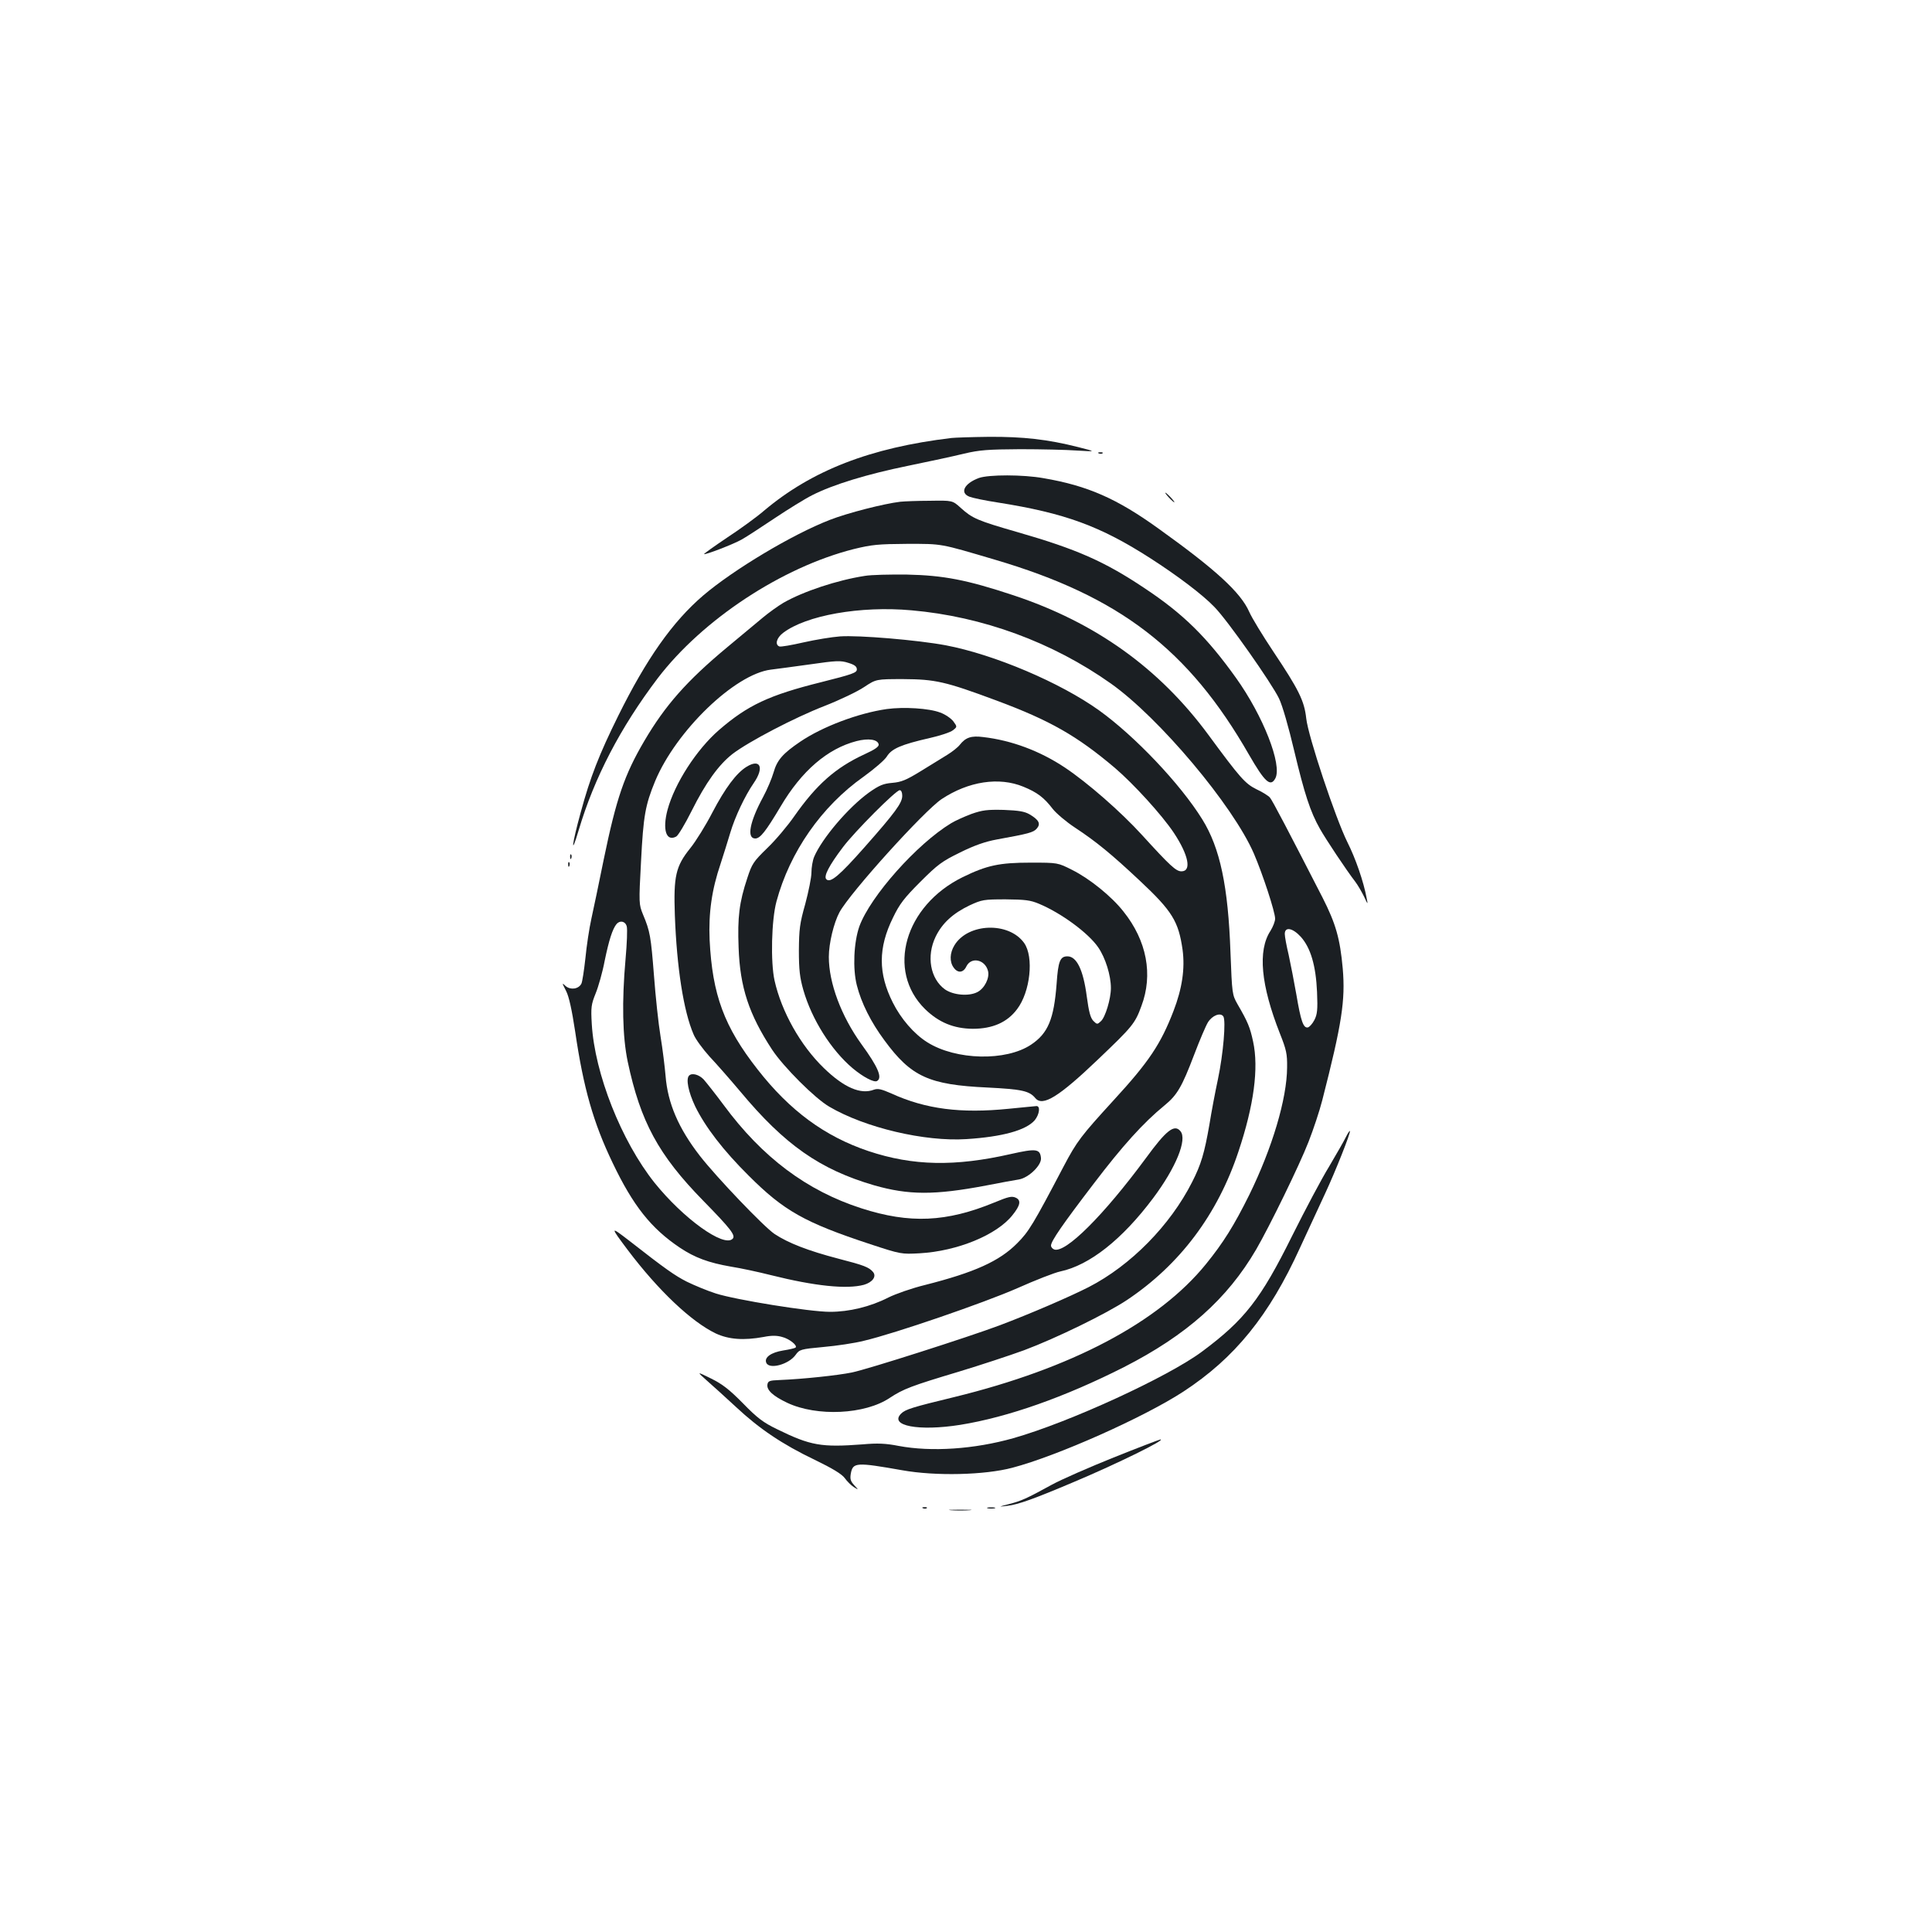 <?xml version="1.0" standalone="no"?>
<!DOCTYPE svg PUBLIC "-//W3C//DTD SVG 20010904//EN"
 "http://www.w3.org/TR/2001/REC-SVG-20010904/DTD/svg10.dtd">
<svg version="1.0" xmlns="http://www.w3.org/2000/svg"
 width="1000pt" height="1000pt" viewBox="0 0 1000 1000"
 preserveAspectRatio="xMidYMid meet">
<g transform="translate(0,1000) scale(0.1,-0.1)"
fill="#1b1f23" stroke="none">
<path d="M4925 7733 c-420 -50 -723 -168 -970 -376 -38 -33 -125 -96 -192
-140 -67 -45 -120 -83 -119 -85 6 -5 152 51 196 76 25 14 101 64 170 110 69
46 156 100 194 119 108 55 285 109 496 152 107 22 238 50 290 63 81 19 124 22
290 23 107 0 240 -3 295 -7 100 -6 100 -6 5 18 -158 40 -284 54 -461 53 -90
-1 -177 -4 -194 -6z"/>
<path d="M5688 7653 c7 -3 16 -2 19 1 4 3 -2 6 -13 5 -11 0 -14 -3 -6 -6z"/>
<path d="M5067 7526 c-76 -28 -101 -77 -49 -97 15 -6 81 -20 147 -30 348 -55
530 -122 790 -289 140 -90 271 -189 331 -252 68 -69 296 -394 334 -473 18 -37
50 -149 79 -272 53 -222 83 -315 133 -403 31 -55 136 -213 183 -274 13 -17 33
-52 45 -76 20 -43 21 -44 14 -10 -16 87 -58 208 -100 291 -61 123 -203 547
-213 641 -10 91 -39 149 -170 345 -54 81 -111 174 -125 206 -44 100 -172 218
-471 432 -214 154 -365 221 -594 260 -105 19 -283 19 -334 1z"/>
<path d="M6050 7425 c13 -14 26 -25 28 -25 3 0 -5 11 -18 25 -13 14 -26 25
-28 25 -3 0 5 -11 18 -25z"/>
<path d="M4660 7403 c-85 -10 -273 -58 -365 -94 -194 -75 -499 -258 -655 -391
-159 -136 -294 -328 -440 -623 -99 -200 -145 -318 -194 -499 -46 -166 -54
-238 -11 -94 81 273 216 532 409 787 232 304 643 575 1015 669 94 23 126 26
276 27 185 0 167 3 455 -82 645 -190 1002 -464 1314 -1008 83 -144 112 -170
137 -124 37 69 -63 324 -204 521 -151 211 -273 331 -472 463 -209 140 -354
203 -656 290 -212 61 -236 72 -296 126 -43 39 -43 39 -160 37 -65 0 -134 -3
-153 -5z"/>
<path d="M4475 7019 c-142 -22 -317 -80 -420 -139 -27 -16 -76 -51 -107 -77
-31 -26 -115 -96 -185 -154 -208 -173 -320 -300 -428 -484 -103 -175 -145
-298 -210 -613 -24 -119 -53 -257 -64 -307 -11 -49 -25 -142 -31 -205 -7 -63
-16 -123 -21 -132 -15 -28 -56 -33 -81 -12 -20 19 -20 18 2 -25 15 -29 30 -98
47 -210 43 -293 94 -472 194 -680 106 -222 199 -339 348 -439 78 -52 149 -78
264 -98 51 -8 144 -28 207 -44 228 -57 393 -74 482 -50 44 13 66 43 47 66 -21
25 -47 35 -179 69 -157 41 -260 81 -331 128 -54 36 -300 293 -387 405 -110
142 -166 272 -177 413 -4 46 -15 138 -26 204 -11 66 -26 208 -34 315 -16 203
-20 229 -57 317 -21 52 -22 56 -10 275 12 236 22 291 73 415 109 261 413 554
599 577 25 3 115 15 201 27 139 20 160 21 200 8 33 -10 44 -19 44 -34 0 -17
-22 -25 -185 -66 -269 -67 -380 -119 -529 -248 -116 -101 -229 -276 -266 -413
-27 -102 -7 -166 45 -138 10 5 46 65 80 133 73 146 140 239 212 295 84 64 321
188 476 248 79 31 171 75 205 98 62 41 62 41 202 41 166 -1 217 -12 483 -111
277 -103 417 -183 613 -349 97 -83 243 -243 305 -336 76 -115 93 -199 39 -199
-28 0 -59 29 -203 187 -110 121 -283 272 -400 350 -129 86 -276 141 -423 158
-62 8 -91 -2 -121 -40 -10 -13 -39 -36 -65 -52 -27 -16 -88 -55 -138 -85 -75
-46 -100 -56 -146 -60 -47 -4 -67 -12 -121 -50 -107 -77 -243 -237 -284 -333
-8 -19 -14 -56 -14 -81 0 -26 -15 -99 -32 -163 -29 -102 -32 -131 -33 -241 0
-100 5 -141 23 -204 44 -153 144 -311 255 -405 55 -46 112 -76 127 -66 28 17
5 72 -81 190 -105 146 -169 317 -169 452 0 71 26 177 55 231 56 103 438 525
529 586 139 92 297 116 423 64 71 -29 107 -56 152 -115 18 -23 70 -67 114 -96
111 -73 190 -138 335 -274 170 -159 202 -212 223 -359 13 -98 -2 -200 -47
-317 -66 -171 -127 -263 -310 -462 -169 -185 -190 -212 -259 -343 -157 -299
-180 -337 -240 -397 -92 -93 -221 -151 -477 -216 -66 -16 -152 -46 -190 -65
-94 -48 -203 -74 -302 -74 -105 0 -488 62 -591 95 -44 14 -111 42 -150 61 -61
31 -110 65 -298 212 -100 77 -100 75 -7 -49 158 -209 328 -370 455 -431 67
-31 144 -37 248 -18 39 8 68 8 95 0 37 -9 81 -44 70 -55 -3 -3 -32 -10 -64
-15 -63 -10 -99 -36 -88 -63 14 -37 116 -10 152 40 20 28 25 30 144 41 68 6
162 20 209 32 162 38 623 197 794 272 94 42 194 81 223 87 151 32 320 165 481
380 118 158 177 303 141 346 -31 38 -73 6 -180 -141 -218 -295 -416 -493 -474
-471 -9 4 -16 12 -16 20 0 23 61 111 220 319 149 196 258 317 367 406 66 54
90 95 154 263 28 74 60 149 71 167 22 36 65 53 80 31 14 -22 0 -192 -28 -325
-14 -65 -34 -171 -44 -234 -26 -149 -43 -207 -90 -299 -113 -223 -317 -431
-535 -543 -98 -50 -302 -138 -461 -198 -163 -61 -682 -227 -765 -244 -74 -15
-252 -34 -374 -39 -53 -2 -60 -5 -63 -24 -4 -28 29 -59 103 -94 153 -72 402
-61 531 26 70 46 112 62 356 135 112 34 264 84 338 111 166 62 428 190 533
260 274 183 469 443 577 768 80 239 106 432 76 570 -16 74 -27 101 -81 194
-27 48 -28 53 -36 265 -12 345 -54 543 -146 691 -114 184 -349 431 -534 564
-201 144 -542 289 -794 337 -144 27 -450 53 -547 46 -42 -3 -127 -17 -189 -31
-61 -14 -118 -24 -125 -21 -24 9 -15 44 19 70 119 91 400 141 665 117 367 -32
730 -165 1032 -379 250 -177 632 -631 740 -880 46 -107 110 -302 110 -337 0
-14 -11 -42 -24 -63 -67 -102 -50 -281 49 -532 33 -83 38 -105 37 -175 -1
-163 -77 -417 -196 -660 -79 -159 -134 -247 -224 -358 -245 -302 -697 -540
-1302 -688 -219 -53 -254 -64 -276 -86 -63 -63 91 -92 306 -58 248 40 542 144
848 299 323 165 534 352 684 609 69 119 224 436 271 557 25 64 57 160 71 215
102 398 120 517 106 682 -14 155 -36 232 -104 366 -178 347 -260 504 -273 519
-8 9 -39 29 -70 43 -58 29 -84 58 -248 281 -255 346 -585 582 -1010 723 -241
80 -362 103 -550 107 -88 1 -187 -1 -220 -7z m195 -1138 c0 -37 -36 -86 -195
-266 -131 -148 -177 -187 -198 -166 -15 15 14 71 86 166 60 80 274 295 294
295 8 0 13 -12 13 -29z m-1426 -676 c4 -14 1 -89 -6 -167 -20 -224 -16 -403
11 -533 66 -311 159 -483 391 -720 143 -146 169 -180 152 -197 -46 -46 -255
105 -404 290 -172 216 -310 565 -325 822 -5 86 -3 101 20 158 14 34 36 111 47
170 22 106 40 163 61 189 18 21 46 15 53 -12z m3489 -54 c51 -57 78 -149 84
-286 4 -92 1 -116 -14 -145 -10 -19 -25 -36 -34 -38 -23 -4 -36 33 -59 170
-12 68 -30 160 -40 206 -11 46 -20 94 -20 108 0 39 41 31 83 -15z"/>
<path d="M4590 6330 c-147 -21 -333 -91 -448 -169 -90 -61 -120 -95 -138 -159
-9 -31 -33 -88 -54 -127 -70 -129 -86 -215 -41 -215 26 0 54 36 131 165 109
185 243 300 393 339 62 16 110 9 115 -17 2 -11 -18 -26 -73 -51 -150 -69 -249
-157 -364 -321 -34 -49 -97 -124 -140 -165 -71 -69 -79 -81 -103 -155 -42
-126 -51 -203 -45 -359 7 -207 54 -347 174 -530 60 -90 221 -251 295 -294 185
-109 495 -182 710 -168 188 12 309 46 354 98 24 30 30 73 9 73 -5 0 -70 -7
-144 -14 -248 -25 -429 -2 -607 79 -52 23 -70 27 -90 20 -69 -27 -156 11 -260
112 -121 117 -219 292 -255 453 -21 95 -16 313 10 409 69 256 233 492 451 646
54 39 108 85 120 104 25 41 74 62 222 96 54 12 108 30 120 40 23 18 23 18 2
47 -12 15 -42 36 -68 45 -57 22 -188 30 -276 18z"/>
<path d="M3864 6031 c-52 -32 -110 -109 -176 -235 -34 -66 -86 -150 -115 -186
-76 -94 -87 -146 -80 -347 10 -271 45 -497 97 -617 10 -25 48 -76 82 -114 35
-37 107 -119 160 -182 230 -276 412 -403 692 -485 179 -51 312 -52 581 -1 72
14 147 28 168 31 51 8 120 75 115 112 -5 47 -26 49 -155 20 -290 -66 -507 -62
-738 15 -226 76 -407 209 -574 423 -173 221 -234 386 -248 670 -6 140 11 260
57 395 15 47 38 119 50 160 24 81 75 190 122 258 55 80 33 127 -38 83z"/>
<path d="M5028 5787 c-37 -14 -84 -35 -105 -48 -177 -107 -418 -378 -475 -534
-29 -83 -35 -219 -13 -305 23 -91 73 -191 143 -285 138 -188 230 -230 533
-244 177 -9 217 -17 248 -55 38 -45 121 6 326 202 176 168 190 184 223 275 61
162 28 338 -93 489 -61 78 -175 170 -265 215 -75 38 -75 38 -215 38 -163 0
-227 -14 -352 -75 -301 -148 -397 -484 -195 -683 71 -69 148 -101 247 -102
102 0 178 33 229 101 69 90 88 271 37 343 -79 111 -291 104 -361 -12 -24 -39
-26 -85 -4 -115 21 -30 50 -28 66 6 25 51 97 36 112 -24 9 -36 -18 -90 -55
-109 -44 -23 -125 -16 -168 14 -76 55 -97 172 -48 273 34 70 90 121 176 162
63 29 72 31 186 31 101 -1 128 -4 173 -23 115 -48 255 -151 306 -225 38 -55
66 -146 66 -211 0 -56 -29 -152 -52 -172 -18 -17 -20 -17 -39 2 -15 16 -23 46
-34 127 -18 137 -52 207 -100 207 -38 0 -48 -25 -56 -142 -14 -183 -44 -256
-132 -315 -130 -87 -389 -81 -537 12 -69 43 -137 122 -179 206 -76 151 -76
283 1 439 34 71 58 102 142 186 90 90 112 106 206 152 75 37 130 56 190 67
165 30 188 36 206 56 22 25 12 45 -37 74 -26 15 -56 20 -134 23 -85 2 -110 -1
-167 -21z"/>
<path d="M2951 5564 c0 -11 3 -14 6 -6 3 7 2 16 -1 19 -3 4 -6 -2 -5 -13z"/>
<path d="M2941 5524 c0 -11 3 -14 6 -6 3 7 2 16 -1 19 -3 4 -6 -2 -5 -13z"/>
<path d="M3567 4433 c-18 -17 -4 -85 31 -159 53 -108 145 -228 277 -359 182
-182 290 -243 630 -355 158 -52 161 -52 255 -47 195 11 400 95 481 198 41 51
45 77 16 90 -20 9 -38 5 -110 -25 -248 -102 -438 -111 -689 -30 -282 91 -512
263 -712 534 -43 58 -90 117 -104 133 -24 25 -60 35 -75 20z"/>
<path d="M6967 4116 c-9 -19 -48 -87 -87 -153 -40 -65 -125 -226 -191 -358
-164 -331 -247 -437 -469 -602 -177 -131 -686 -365 -975 -447 -202 -57 -423
-72 -594 -40 -66 13 -109 15 -186 8 -214 -16 -269 -7 -444 79 -70 34 -101 57
-175 133 -71 72 -107 100 -166 129 -75 37 -75 37 -20 -12 30 -26 98 -88 150
-136 121 -113 240 -193 407 -273 91 -44 139 -73 155 -94 12 -17 33 -38 47 -47
26 -16 26 -16 2 10 -19 21 -22 32 -17 61 11 57 28 58 266 16 173 -31 427 -25
570 13 232 61 679 260 885 394 266 174 444 393 604 745 49 106 108 234 131
283 50 107 133 315 127 321 -2 2 -11 -12 -20 -30z"/>
<path d="M5764 2456 c-127 -51 -271 -114 -320 -141 -133 -73 -159 -84 -221
-100 -58 -15 -58 -15 -8 -9 56 7 135 35 345 124 221 93 485 223 445 219 -6 -1
-114 -42 -241 -93z"/>
<path d="M4778 2193 c7 -3 16 -2 19 1 4 3 -2 6 -13 5 -11 0 -14 -3 -6 -6z"/>
<path d="M5113 2193 c9 -2 25 -2 35 0 9 3 1 5 -18 5 -19 0 -27 -2 -17 -5z"/>
<path d="M4923 2183 c26 -2 68 -2 95 0 26 2 4 3 -48 3 -52 0 -74 -1 -47 -3z"/>
</g>
</svg>
